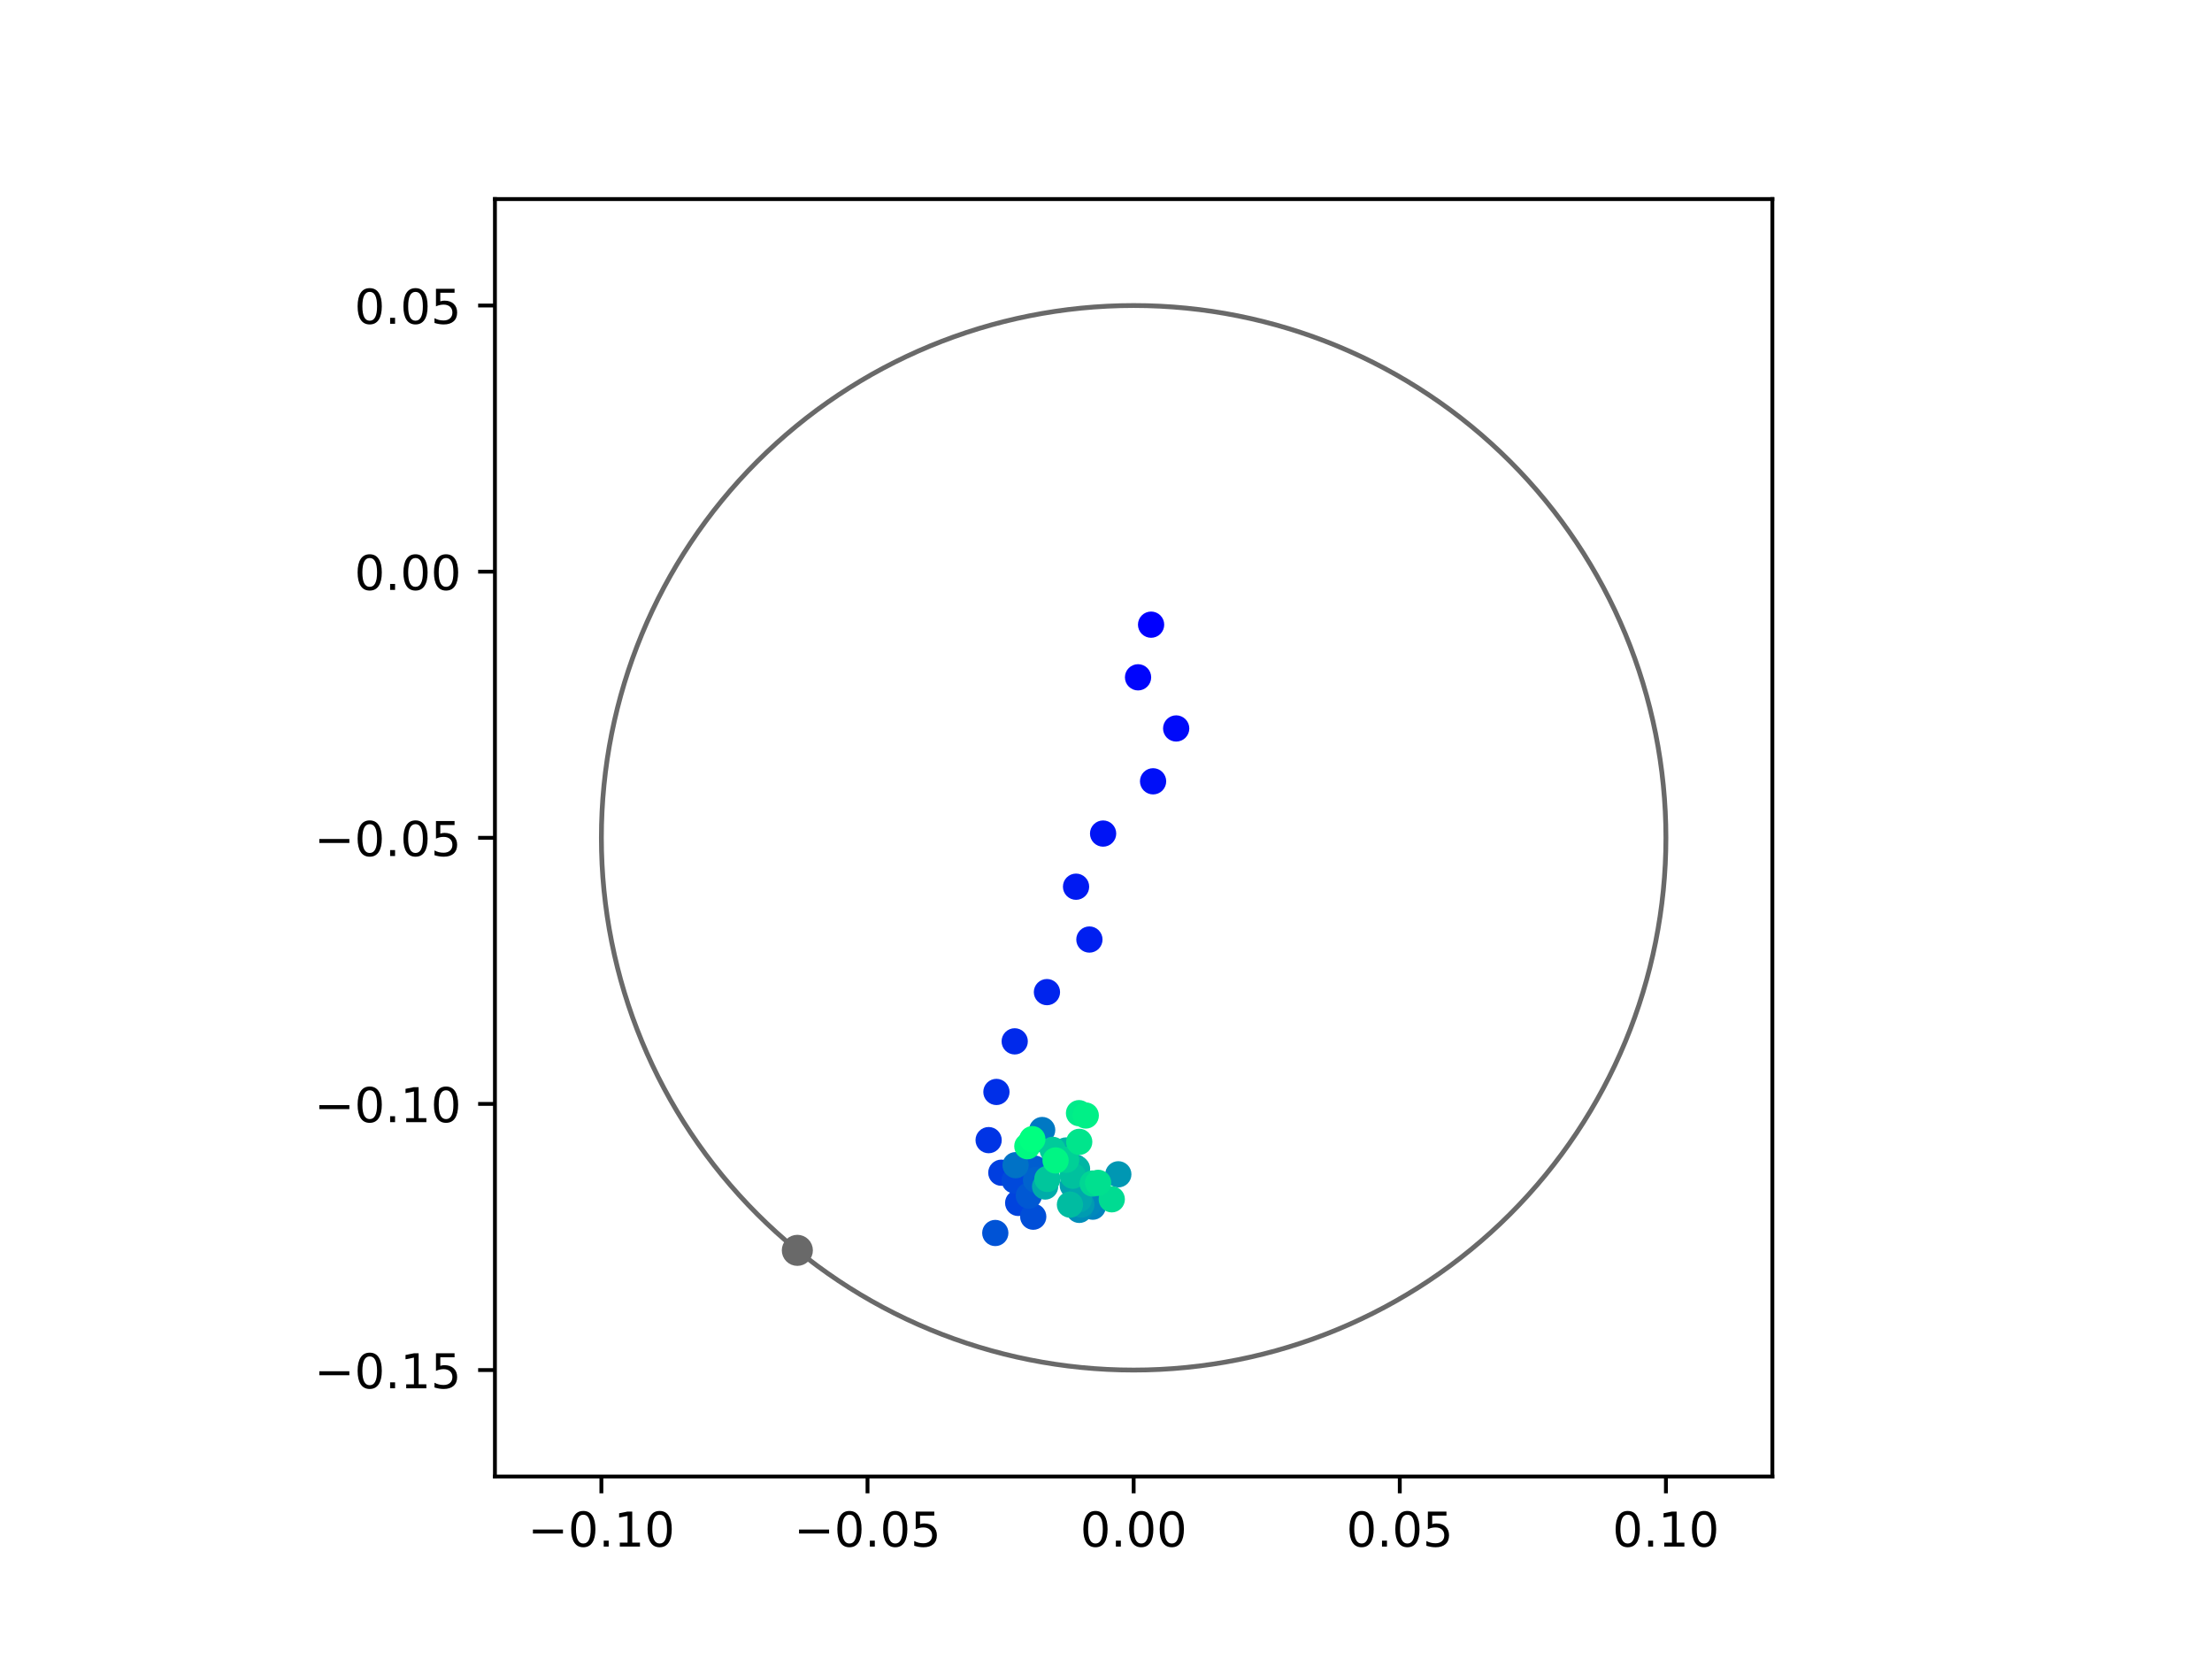 <?xml version="1.0" encoding="utf-8" standalone="no"?>
<!DOCTYPE svg PUBLIC "-//W3C//DTD SVG 1.1//EN"
  "http://www.w3.org/Graphics/SVG/1.1/DTD/svg11.dtd">
<!-- Created with matplotlib (https://matplotlib.org/) -->
<svg height="345.6pt" version="1.1" viewBox="0 0 460.8 345.6" width="460.8pt" xmlns="http://www.w3.org/2000/svg" xmlns:xlink="http://www.w3.org/1999/xlink">
 <defs>
  <style type="text/css">
*{stroke-linecap:butt;stroke-linejoin:round;}
  </style>
 </defs>
 <g id="figure_1">
  <g id="patch_1">
   <path d="M 0 345.6 
L 460.8 345.6 
L 460.8 0 
L 0 0 
z
" style="fill:#ffffff;"/>
  </g>
  <g id="axes_1">
   <g id="patch_2">
    <path d="M 103.104 307.584 
L 369.216 307.584 
L 369.216 41.472 
L 103.104 41.472 
z
" style="fill:#ffffff;"/>
   </g>
   <g id="PathCollection_1">
    <defs>
     <path d="M 0 2.236 
C 0.593 2.236 1.162 2 1.581 1.581 
C 2 1.162 2.236 0.593 2.236 0 
C 2.236 -0.593 2 -1.162 1.581 -1.581 
C 1.162 -2 0.593 -2.236 0 -2.236 
C -0.593 -2.236 -1.162 -2 -1.581 -1.581 
C -2 -1.162 -2.236 -0.593 -2.236 0 
C -2.236 0.593 -2 1.162 -1.581 1.581 
C -1.162 2 -0.593 2.236 0 2.236 
z
" id="C0_0_5623bb508e"/>
    </defs>
    <g clip-path="url(#p66bb4b4b71)">
     <use style="fill:#0000ff;stroke:#0000ff;" x="239.792" xlink:href="#C0_0_5623bb508e" y="130.131"/>
    </g>
    <g clip-path="url(#p66bb4b4b71)">
     <use style="fill:#0005fc;stroke:#0005fc;" x="237.077" xlink:href="#C0_0_5623bb508e" y="141.097"/>
    </g>
    <g clip-path="url(#p66bb4b4b71)">
     <use style="fill:#000afa;stroke:#000afa;" x="245.02" xlink:href="#C0_0_5623bb508e" y="151.752"/>
    </g>
    <g clip-path="url(#p66bb4b4b71)">
     <use style="fill:#000ff8;stroke:#000ff8;" x="240.207" xlink:href="#C0_0_5623bb508e" y="162.76"/>
    </g>
    <g clip-path="url(#p66bb4b4b71)">
     <use style="fill:#0014f5;stroke:#0014f5;" x="229.796" xlink:href="#C0_0_5623bb508e" y="173.646"/>
    </g>
    <g clip-path="url(#p66bb4b4b71)">
     <use style="fill:#001af2;stroke:#001af2;" x="224.162" xlink:href="#C0_0_5623bb508e" y="184.716"/>
    </g>
    <g clip-path="url(#p66bb4b4b71)">
     <use style="fill:#001ff0;stroke:#001ff0;" x="226.942" xlink:href="#C0_0_5623bb508e" y="195.724"/>
    </g>
    <g clip-path="url(#p66bb4b4b71)">
     <use style="fill:#0024ed;stroke:#0024ed;" x="218.097" xlink:href="#C0_0_5623bb508e" y="206.675"/>
    </g>
    <g clip-path="url(#p66bb4b4b71)">
     <use style="fill:#0029eb;stroke:#0029eb;" x="211.382" xlink:href="#C0_0_5623bb508e" y="216.934"/>
    </g>
    <g clip-path="url(#p66bb4b4b71)">
     <use style="fill:#002fe8;stroke:#002fe8;" x="207.574" xlink:href="#C0_0_5623bb508e" y="227.472"/>
    </g>
    <g clip-path="url(#p66bb4b4b71)">
     <use style="fill:#0034e5;stroke:#0034e5;" x="205.95" xlink:href="#C0_0_5623bb508e" y="237.51"/>
    </g>
    <g clip-path="url(#p66bb4b4b71)">
     <use style="fill:#0039e2;stroke:#0039e2;" x="214.347" xlink:href="#C0_0_5623bb508e" y="243.748"/>
    </g>
    <g clip-path="url(#p66bb4b4b71)">
     <use style="fill:#003ee0;stroke:#003ee0;" x="208.595" xlink:href="#C0_0_5623bb508e" y="244.297"/>
    </g>
    <g clip-path="url(#p66bb4b4b71)">
     <use style="fill:#0043de;stroke:#0043de;" x="212.105" xlink:href="#C0_0_5623bb508e" y="250.59"/>
    </g>
    <g clip-path="url(#p66bb4b4b71)">
     <use style="fill:#0049db;stroke:#0049db;" x="211.368" xlink:href="#C0_0_5623bb508e" y="245.905"/>
    </g>
    <g clip-path="url(#p66bb4b4b71)">
     <use style="fill:#004ed8;stroke:#004ed8;" x="215.241" xlink:href="#C0_0_5623bb508e" y="253.459"/>
    </g>
    <g clip-path="url(#p66bb4b4b71)">
     <use style="fill:#0053d6;stroke:#0053d6;" x="207.337" xlink:href="#C0_0_5623bb508e" y="256.854"/>
    </g>
    <g clip-path="url(#p66bb4b4b71)">
     <use style="fill:#0058d3;stroke:#0058d3;" x="214.328" xlink:href="#C0_0_5623bb508e" y="249.078"/>
    </g>
    <g clip-path="url(#p66bb4b4b71)">
     <use style="fill:#005ed0;stroke:#005ed0;" x="215.564" xlink:href="#C0_0_5623bb508e" y="243.454"/>
    </g>
    <g clip-path="url(#p66bb4b4b71)">
     <use style="fill:#0063ce;stroke:#0063ce;" x="215.813" xlink:href="#C0_0_5623bb508e" y="245.796"/>
    </g>
    <g clip-path="url(#p66bb4b4b71)">
     <use style="fill:#0068cb;stroke:#0068cb;" x="214.841" xlink:href="#C0_0_5623bb508e" y="237.823"/>
    </g>
    <g clip-path="url(#p66bb4b4b71)">
     <use style="fill:#006dc8;stroke:#006dc8;" x="219.533" xlink:href="#C0_0_5623bb508e" y="239.753"/>
    </g>
    <g clip-path="url(#p66bb4b4b71)">
     <use style="fill:#0072c6;stroke:#0072c6;" x="211.565" xlink:href="#C0_0_5623bb508e" y="242.726"/>
    </g>
    <g clip-path="url(#p66bb4b4b71)">
     <use style="fill:#0078c3;stroke:#0078c3;" x="217.102" xlink:href="#C0_0_5623bb508e" y="235.405"/>
    </g>
    <g clip-path="url(#p66bb4b4b71)">
     <use style="fill:#007dc0;stroke:#007dc0;" x="223.777" xlink:href="#C0_0_5623bb508e" y="244.843"/>
    </g>
    <g clip-path="url(#p66bb4b4b71)">
     <use style="fill:#0082be;stroke:#0082be;" x="227.643" xlink:href="#C0_0_5623bb508e" y="251.374"/>
    </g>
    <g clip-path="url(#p66bb4b4b71)">
     <use style="fill:#0087bc;stroke:#0087bc;" x="226.659" xlink:href="#C0_0_5623bb508e" y="250.911"/>
    </g>
    <g clip-path="url(#p66bb4b4b71)">
     <use style="fill:#008db8;stroke:#008db8;" x="224.832" xlink:href="#C0_0_5623bb508e" y="252.038"/>
    </g>
    <g clip-path="url(#p66bb4b4b71)">
     <use style="fill:#0092b6;stroke:#0092b6;" x="223.996" xlink:href="#C0_0_5623bb508e" y="243.193"/>
    </g>
    <g clip-path="url(#p66bb4b4b71)">
     <use style="fill:#0097b3;stroke:#0097b3;" x="232.965" xlink:href="#C0_0_5623bb508e" y="244.63"/>
    </g>
    <g clip-path="url(#p66bb4b4b71)">
     <use style="fill:#009cb1;stroke:#009cb1;" x="225.275" xlink:href="#C0_0_5623bb508e" y="250.921"/>
    </g>
    <g clip-path="url(#p66bb4b4b71)">
     <use style="fill:#00a1ae;stroke:#00a1ae;" x="223.469" xlink:href="#C0_0_5623bb508e" y="246.92"/>
    </g>
    <g clip-path="url(#p66bb4b4b71)">
     <use style="fill:#00a7ac;stroke:#00a7ac;" x="224.766" xlink:href="#C0_0_5623bb508e" y="249.855"/>
    </g>
    <g clip-path="url(#p66bb4b4b71)">
     <use style="fill:#00aca9;stroke:#00aca9;" x="217.715" xlink:href="#C0_0_5623bb508e" y="247.175"/>
    </g>
    <g clip-path="url(#p66bb4b4b71)">
     <use style="fill:#00b1a6;stroke:#00b1a6;" x="222.066" xlink:href="#C0_0_5623bb508e" y="239.666"/>
    </g>
    <g clip-path="url(#p66bb4b4b71)">
     <use style="fill:#00b6a4;stroke:#00b6a4;" x="224.369" xlink:href="#C0_0_5623bb508e" y="243.49"/>
    </g>
    <g clip-path="url(#p66bb4b4b71)">
     <use style="fill:#00bca1;stroke:#00bca1;" x="222.891" xlink:href="#C0_0_5623bb508e" y="250.945"/>
    </g>
    <g clip-path="url(#p66bb4b4b71)">
     <use style="fill:#00c19e;stroke:#00c19e;" x="223.475" xlink:href="#C0_0_5623bb508e" y="244.923"/>
    </g>
    <g clip-path="url(#p66bb4b4b71)">
     <use style="fill:#00c69c;stroke:#00c69c;" x="218.186" xlink:href="#C0_0_5623bb508e" y="245.592"/>
    </g>
    <g clip-path="url(#p66bb4b4b71)">
     <use style="fill:#00cb9a;stroke:#00cb9a;" x="219.291" xlink:href="#C0_0_5623bb508e" y="239.535"/>
    </g>
    <g clip-path="url(#p66bb4b4b71)">
     <use style="fill:#00d097;stroke:#00d097;" x="222.101" xlink:href="#C0_0_5623bb508e" y="241.609"/>
    </g>
    <g clip-path="url(#p66bb4b4b71)">
     <use style="fill:#00d694;stroke:#00d694;" x="227.615" xlink:href="#C0_0_5623bb508e" y="246.548"/>
    </g>
    <g clip-path="url(#p66bb4b4b71)">
     <use style="fill:#00db92;stroke:#00db92;" x="231.602" xlink:href="#C0_0_5623bb508e" y="249.835"/>
    </g>
    <g clip-path="url(#p66bb4b4b71)">
     <use style="fill:#00e08f;stroke:#00e08f;" x="228.765" xlink:href="#C0_0_5623bb508e" y="246.406"/>
    </g>
    <g clip-path="url(#p66bb4b4b71)">
     <use style="fill:#00e58c;stroke:#00e58c;" x="224.822" xlink:href="#C0_0_5623bb508e" y="237.871"/>
    </g>
    <g clip-path="url(#p66bb4b4b71)">
     <use style="fill:#00eb8a;stroke:#00eb8a;" x="224.777" xlink:href="#C0_0_5623bb508e" y="231.892"/>
    </g>
    <g clip-path="url(#p66bb4b4b71)">
     <use style="fill:#00f087;stroke:#00f087;" x="226.185" xlink:href="#C0_0_5623bb508e" y="232.381"/>
    </g>
    <g clip-path="url(#p66bb4b4b71)">
     <use style="fill:#00f584;stroke:#00f584;" x="219.895" xlink:href="#C0_0_5623bb508e" y="241.744"/>
    </g>
    <g clip-path="url(#p66bb4b4b71)">
     <use style="fill:#00fa82;stroke:#00fa82;" x="214.014" xlink:href="#C0_0_5623bb508e" y="238.78"/>
    </g>
    <g clip-path="url(#p66bb4b4b71)">
     <use style="fill:#00ff80;stroke:#00ff80;" x="215.06" xlink:href="#C0_0_5623bb508e" y="237.306"/>
    </g>
   </g>
   <g id="PathCollection_2">
    <defs>
     <path d="M 0 2.739 
C 0.726 2.739 1.423 2.45 1.936 1.936 
C 2.45 1.423 2.739 0.726 2.739 0 
C 2.739 -0.726 2.45 -1.423 1.936 -1.936 
C 1.423 -2.45 0.726 -2.739 0 -2.739 
C -0.726 -2.739 -1.423 -2.45 -1.936 -1.936 
C -2.45 -1.423 -2.739 -0.726 -2.739 0 
C -2.739 0.726 -2.45 1.423 -1.936 1.936 
C -1.423 2.45 -0.726 2.739 0 2.739 
z
" id="mf6eca3430e" style="stroke:#696969;"/>
    </defs>
    <g clip-path="url(#p66bb4b4b71)">
     <use style="fill:#696969;stroke:#696969;" x="166.101" xlink:href="#mf6eca3430e" y="260.471"/>
    </g>
   </g>
   <g id="patch_3">
    <path clip-path="url(#p66bb4b4b71)" d="M 236.16 285.408 
C 265.566 285.408 293.771 273.725 314.564 252.932 
C 335.357 232.139 347.04 203.934 347.04 174.528 
C 347.04 145.122 335.357 116.917 314.564 96.124 
C 293.771 75.331 265.566 63.648 236.16 63.648 
C 206.754 63.648 178.549 75.331 157.756 96.124 
C 136.963 116.917 125.28 145.122 125.28 174.528 
C 125.28 203.934 136.963 232.139 157.756 252.932 
C 178.549 273.725 206.754 285.408 236.16 285.408 
z
" style="fill:none;stroke:#696969;stroke-linejoin:miter;"/>
   </g>
   <g id="matplotlib.axis_1">
    <g id="xtick_1">
     <g id="line2d_1">
      <defs>
       <path d="M 0 0 
L 0 3.5 
" id="me97d05ed0e" style="stroke:#000000;stroke-width:0.8;"/>
      </defs>
      <g>
       <use style="stroke:#000000;stroke-width:0.8;" x="125.28" xlink:href="#me97d05ed0e" y="307.584"/>
      </g>
     </g>
     <g id="text_1">
      <!-- −0.10 -->
      <defs>
       <path d="M 10.594 35.5 
L 73.188 35.5 
L 73.188 27.203 
L 10.594 27.203 
z
" id="DejaVuSans-8722"/>
       <path d="M 31.781 66.406 
Q 24.172 66.406 20.328 58.906 
Q 16.5 51.422 16.5 36.375 
Q 16.5 21.391 20.328 13.891 
Q 24.172 6.391 31.781 6.391 
Q 39.453 6.391 43.281 13.891 
Q 47.125 21.391 47.125 36.375 
Q 47.125 51.422 43.281 58.906 
Q 39.453 66.406 31.781 66.406 
z
M 31.781 74.219 
Q 44.047 74.219 50.516 64.516 
Q 56.984 54.828 56.984 36.375 
Q 56.984 17.969 50.516 8.266 
Q 44.047 -1.422 31.781 -1.422 
Q 19.531 -1.422 13.062 8.266 
Q 6.594 17.969 6.594 36.375 
Q 6.594 54.828 13.062 64.516 
Q 19.531 74.219 31.781 74.219 
z
" id="DejaVuSans-48"/>
       <path d="M 10.688 12.406 
L 21 12.406 
L 21 0 
L 10.688 0 
z
" id="DejaVuSans-46"/>
       <path d="M 12.406 8.297 
L 28.516 8.297 
L 28.516 63.922 
L 10.984 60.406 
L 10.984 69.391 
L 28.422 72.906 
L 38.281 72.906 
L 38.281 8.297 
L 54.391 8.297 
L 54.391 0 
L 12.406 0 
z
" id="DejaVuSans-49"/>
      </defs>
      <g transform="translate(109.957 322.182)scale(0.1 -0.1)">
       <use xlink:href="#DejaVuSans-8722"/>
       <use x="83.789" xlink:href="#DejaVuSans-48"/>
       <use x="147.412" xlink:href="#DejaVuSans-46"/>
       <use x="179.199" xlink:href="#DejaVuSans-49"/>
       <use x="242.822" xlink:href="#DejaVuSans-48"/>
      </g>
     </g>
    </g>
    <g id="xtick_2">
     <g id="line2d_2">
      <g>
       <use style="stroke:#000000;stroke-width:0.8;" x="180.72" xlink:href="#me97d05ed0e" y="307.584"/>
      </g>
     </g>
     <g id="text_2">
      <!-- −0.05 -->
      <defs>
       <path d="M 10.797 72.906 
L 49.516 72.906 
L 49.516 64.594 
L 19.828 64.594 
L 19.828 46.734 
Q 21.969 47.469 24.109 47.828 
Q 26.266 48.188 28.422 48.188 
Q 40.625 48.188 47.75 41.5 
Q 54.891 34.812 54.891 23.391 
Q 54.891 11.625 47.562 5.094 
Q 40.234 -1.422 26.906 -1.422 
Q 22.312 -1.422 17.547 -0.641 
Q 12.797 0.141 7.719 1.703 
L 7.719 11.625 
Q 12.109 9.234 16.797 8.062 
Q 21.484 6.891 26.703 6.891 
Q 35.156 6.891 40.078 11.328 
Q 45.016 15.766 45.016 23.391 
Q 45.016 31 40.078 35.438 
Q 35.156 39.891 26.703 39.891 
Q 22.75 39.891 18.812 39.016 
Q 14.891 38.141 10.797 36.281 
z
" id="DejaVuSans-53"/>
      </defs>
      <g transform="translate(165.397 322.182)scale(0.1 -0.1)">
       <use xlink:href="#DejaVuSans-8722"/>
       <use x="83.789" xlink:href="#DejaVuSans-48"/>
       <use x="147.412" xlink:href="#DejaVuSans-46"/>
       <use x="179.199" xlink:href="#DejaVuSans-48"/>
       <use x="242.822" xlink:href="#DejaVuSans-53"/>
      </g>
     </g>
    </g>
    <g id="xtick_3">
     <g id="line2d_3">
      <g>
       <use style="stroke:#000000;stroke-width:0.8;" x="236.16" xlink:href="#me97d05ed0e" y="307.584"/>
      </g>
     </g>
     <g id="text_3">
      <!-- 0.00 -->
      <g transform="translate(225.027 322.182)scale(0.1 -0.1)">
       <use xlink:href="#DejaVuSans-48"/>
       <use x="63.623" xlink:href="#DejaVuSans-46"/>
       <use x="95.41" xlink:href="#DejaVuSans-48"/>
       <use x="159.033" xlink:href="#DejaVuSans-48"/>
      </g>
     </g>
    </g>
    <g id="xtick_4">
     <g id="line2d_4">
      <g>
       <use style="stroke:#000000;stroke-width:0.8;" x="291.6" xlink:href="#me97d05ed0e" y="307.584"/>
      </g>
     </g>
     <g id="text_4">
      <!-- 0.05 -->
      <g transform="translate(280.467 322.182)scale(0.1 -0.1)">
       <use xlink:href="#DejaVuSans-48"/>
       <use x="63.623" xlink:href="#DejaVuSans-46"/>
       <use x="95.41" xlink:href="#DejaVuSans-48"/>
       <use x="159.033" xlink:href="#DejaVuSans-53"/>
      </g>
     </g>
    </g>
    <g id="xtick_5">
     <g id="line2d_5">
      <g>
       <use style="stroke:#000000;stroke-width:0.8;" x="347.04" xlink:href="#me97d05ed0e" y="307.584"/>
      </g>
     </g>
     <g id="text_5">
      <!-- 0.10 -->
      <g transform="translate(335.907 322.182)scale(0.1 -0.1)">
       <use xlink:href="#DejaVuSans-48"/>
       <use x="63.623" xlink:href="#DejaVuSans-46"/>
       <use x="95.41" xlink:href="#DejaVuSans-49"/>
       <use x="159.033" xlink:href="#DejaVuSans-48"/>
      </g>
     </g>
    </g>
   </g>
   <g id="matplotlib.axis_2">
    <g id="ytick_1">
     <g id="line2d_6">
      <defs>
       <path d="M 0 0 
L -3.5 0 
" id="mc5f0c4bc47" style="stroke:#000000;stroke-width:0.8;"/>
      </defs>
      <g>
       <use style="stroke:#000000;stroke-width:0.8;" x="103.104" xlink:href="#mc5f0c4bc47" y="285.408"/>
      </g>
     </g>
     <g id="text_6">
      <!-- −0.15 -->
      <g transform="translate(65.459 289.207)scale(0.1 -0.1)">
       <use xlink:href="#DejaVuSans-8722"/>
       <use x="83.789" xlink:href="#DejaVuSans-48"/>
       <use x="147.412" xlink:href="#DejaVuSans-46"/>
       <use x="179.199" xlink:href="#DejaVuSans-49"/>
       <use x="242.822" xlink:href="#DejaVuSans-53"/>
      </g>
     </g>
    </g>
    <g id="ytick_2">
     <g id="line2d_7">
      <g>
       <use style="stroke:#000000;stroke-width:0.8;" x="103.104" xlink:href="#mc5f0c4bc47" y="229.968"/>
      </g>
     </g>
     <g id="text_7">
      <!-- −0.10 -->
      <g transform="translate(65.459 233.767)scale(0.1 -0.1)">
       <use xlink:href="#DejaVuSans-8722"/>
       <use x="83.789" xlink:href="#DejaVuSans-48"/>
       <use x="147.412" xlink:href="#DejaVuSans-46"/>
       <use x="179.199" xlink:href="#DejaVuSans-49"/>
       <use x="242.822" xlink:href="#DejaVuSans-48"/>
      </g>
     </g>
    </g>
    <g id="ytick_3">
     <g id="line2d_8">
      <g>
       <use style="stroke:#000000;stroke-width:0.8;" x="103.104" xlink:href="#mc5f0c4bc47" y="174.528"/>
      </g>
     </g>
     <g id="text_8">
      <!-- −0.05 -->
      <g transform="translate(65.459 178.327)scale(0.1 -0.1)">
       <use xlink:href="#DejaVuSans-8722"/>
       <use x="83.789" xlink:href="#DejaVuSans-48"/>
       <use x="147.412" xlink:href="#DejaVuSans-46"/>
       <use x="179.199" xlink:href="#DejaVuSans-48"/>
       <use x="242.822" xlink:href="#DejaVuSans-53"/>
      </g>
     </g>
    </g>
    <g id="ytick_4">
     <g id="line2d_9">
      <g>
       <use style="stroke:#000000;stroke-width:0.8;" x="103.104" xlink:href="#mc5f0c4bc47" y="119.088"/>
      </g>
     </g>
     <g id="text_9">
      <!-- 0.00 -->
      <g transform="translate(73.838 122.887)scale(0.1 -0.1)">
       <use xlink:href="#DejaVuSans-48"/>
       <use x="63.623" xlink:href="#DejaVuSans-46"/>
       <use x="95.41" xlink:href="#DejaVuSans-48"/>
       <use x="159.033" xlink:href="#DejaVuSans-48"/>
      </g>
     </g>
    </g>
    <g id="ytick_5">
     <g id="line2d_10">
      <g>
       <use style="stroke:#000000;stroke-width:0.8;" x="103.104" xlink:href="#mc5f0c4bc47" y="63.648"/>
      </g>
     </g>
     <g id="text_10">
      <!-- 0.05 -->
      <g transform="translate(73.838 67.447)scale(0.1 -0.1)">
       <use xlink:href="#DejaVuSans-48"/>
       <use x="63.623" xlink:href="#DejaVuSans-46"/>
       <use x="95.41" xlink:href="#DejaVuSans-48"/>
       <use x="159.033" xlink:href="#DejaVuSans-53"/>
      </g>
     </g>
    </g>
   </g>
   <g id="patch_4">
    <path d="M 103.104 307.584 
L 103.104 41.472 
" style="fill:none;stroke:#000000;stroke-linecap:square;stroke-linejoin:miter;stroke-width:0.8;"/>
   </g>
   <g id="patch_5">
    <path d="M 369.216 307.584 
L 369.216 41.472 
" style="fill:none;stroke:#000000;stroke-linecap:square;stroke-linejoin:miter;stroke-width:0.8;"/>
   </g>
   <g id="patch_6">
    <path d="M 103.104 307.584 
L 369.216 307.584 
" style="fill:none;stroke:#000000;stroke-linecap:square;stroke-linejoin:miter;stroke-width:0.8;"/>
   </g>
   <g id="patch_7">
    <path d="M 103.104 41.472 
L 369.216 41.472 
" style="fill:none;stroke:#000000;stroke-linecap:square;stroke-linejoin:miter;stroke-width:0.8;"/>
   </g>
  </g>
 </g>
 <defs>
  <clipPath id="p66bb4b4b71">
   <rect height="266.112" width="266.112" x="103.104" y="41.472"/>
  </clipPath>
 </defs>
</svg>
